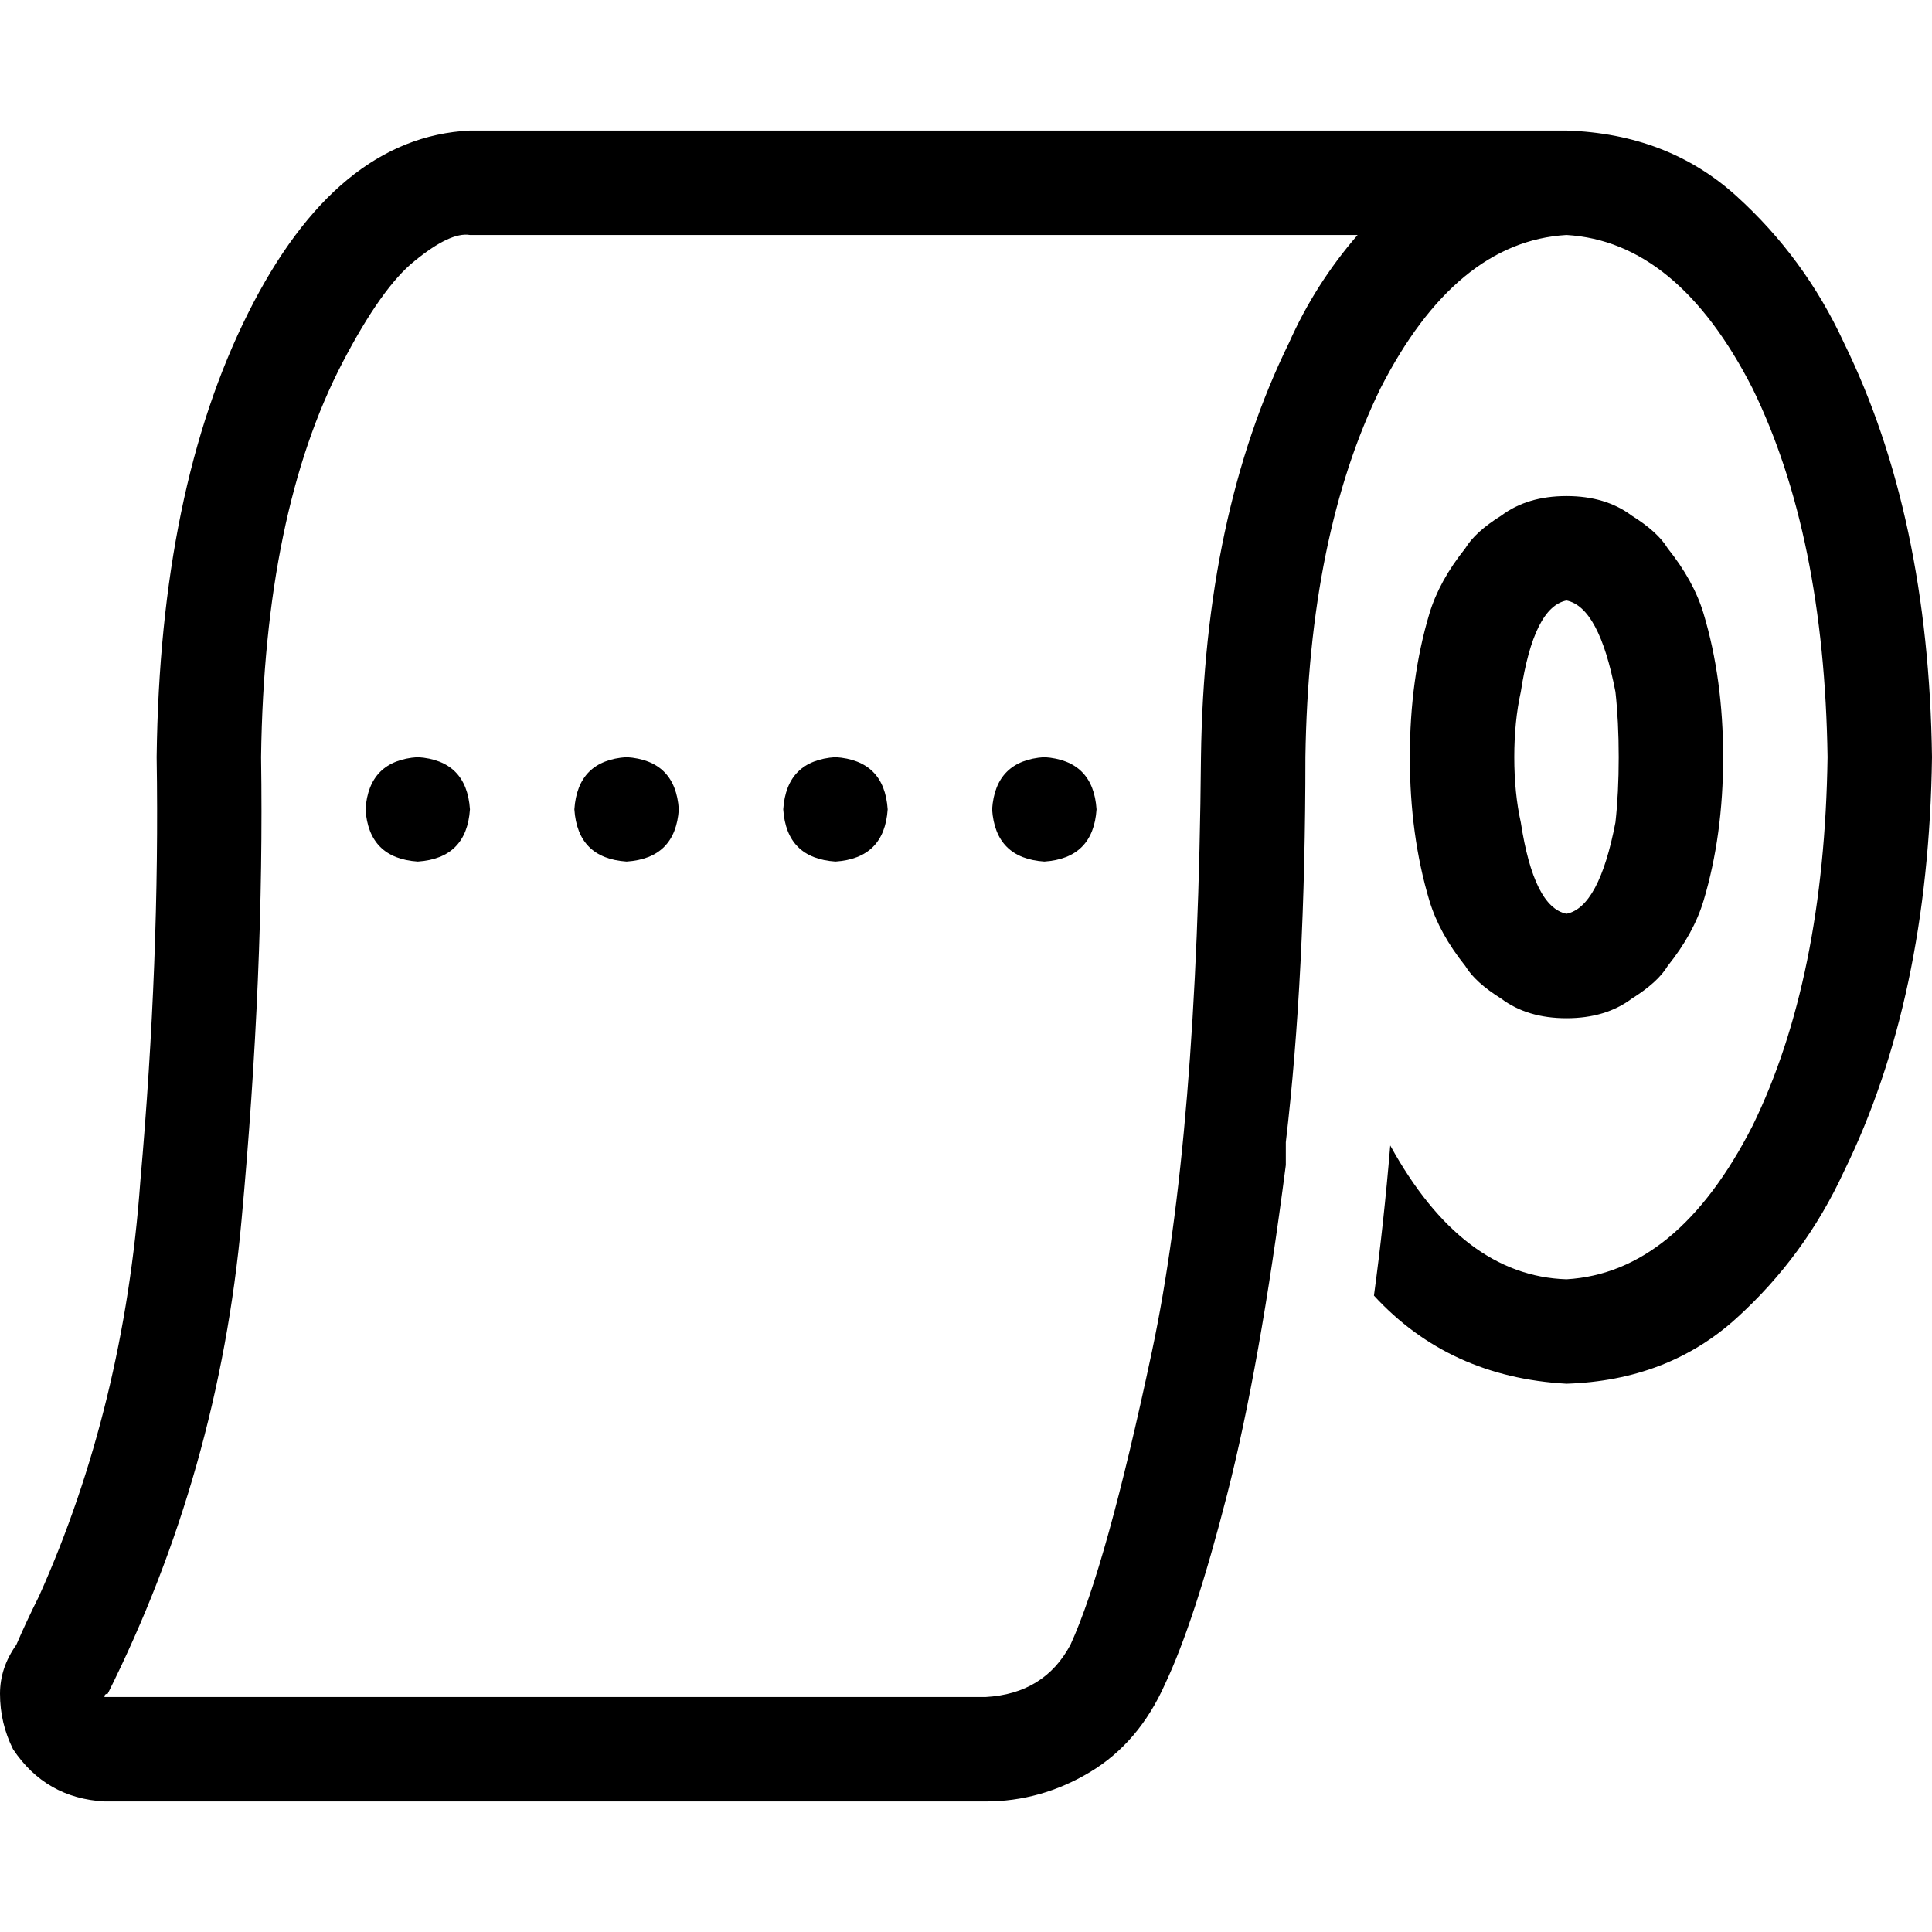 <svg xmlns="http://www.w3.org/2000/svg" viewBox="0 0 512 512">
  <path d="M 0 448.865 Q 0 441.946 4.324 435.892 L 4.324 435.892 L 4.324 435.892 Q 6.919 429.838 10.378 422.919 Q 32.865 372.757 37.189 313.081 Q 42.378 254.27 41.514 200.649 Q 42.378 129.73 65.73 83.027 Q 89.081 36.324 124.541 34.595 L 387.459 34.595 L 415.135 34.595 Q 441.946 35.459 460.108 51.892 Q 478.27 68.324 488.649 90.811 Q 511.135 136.649 512 200.649 Q 511.135 264.649 488.649 310.486 Q 478.27 332.973 460.108 349.405 Q 441.946 365.838 415.135 366.703 Q 384 364.973 364.108 343.351 Q 366.703 324.324 368.432 303.568 Q 387.459 338.162 415.135 339.027 Q 444.541 337.297 464.432 298.378 Q 483.459 259.459 484.324 200.649 Q 483.459 141.838 464.432 102.919 Q 444.541 64 415.135 62.27 Q 385.73 64 365.838 102.919 Q 346.811 141.838 345.946 200.649 Q 345.946 258.595 340.757 302.703 Q 340.757 304.432 340.757 305.297 Q 340.757 307.027 340.757 308.757 Q 333.838 362.378 325.189 396.108 Q 316.541 429.838 308.757 446.27 Q 301.838 461.838 288.865 469.622 Q 275.892 477.405 261.189 477.405 L 27.676 477.405 L 27.676 477.405 Q 12.108 476.541 3.459 463.568 Q 0 456.649 0 448.865 L 0 448.865 Z M 124.541 62.27 Q 119.351 61.405 109.838 69.189 L 109.838 69.189 L 109.838 69.189 Q 101.189 76.108 90.811 96 Q 70.054 135.784 69.189 200.649 Q 70.054 257.73 64 323.459 Q 57.946 390.054 28.541 448.865 Q 27.676 448.865 27.676 449.73 L 27.676 449.73 L 27.676 449.73 L 261.189 449.73 L 261.189 449.73 Q 276.757 448.865 283.676 435.892 Q 293.189 415.135 305.297 358.054 Q 317.405 300.973 318.27 200.649 Q 319.135 136.649 341.622 90.811 Q 348.541 75.243 359.784 62.27 L 124.541 62.27 L 124.541 62.27 Z M 415.135 242.162 Q 423.784 240.432 428.108 217.946 Q 428.973 210.162 428.973 200.649 Q 428.973 191.135 428.108 183.351 Q 423.784 160.865 415.135 159.135 Q 406.486 160.865 403.027 183.351 Q 401.297 191.135 401.297 200.649 Q 401.297 210.162 403.027 217.946 Q 406.486 240.432 415.135 242.162 L 415.135 242.162 Z M 415.135 269.838 Q 404.757 269.838 397.838 264.649 L 397.838 264.649 L 397.838 264.649 Q 390.919 260.324 388.324 256 Q 381.405 247.351 378.811 238.703 Q 373.622 221.405 373.622 200.649 Q 373.622 179.892 378.811 162.595 Q 381.405 153.946 388.324 145.297 Q 390.919 140.973 397.838 136.649 Q 404.757 131.459 415.135 131.459 Q 425.514 131.459 432.432 136.649 Q 439.351 140.973 441.946 145.297 Q 448.865 153.946 451.459 162.595 Q 456.649 179.892 456.649 200.649 Q 456.649 221.405 451.459 238.703 Q 448.865 247.351 441.946 256 Q 439.351 260.324 432.432 264.649 Q 425.514 269.838 415.135 269.838 L 415.135 269.838 Z M 96.865 214.486 Q 97.73 201.514 110.703 200.649 Q 123.676 201.514 124.541 214.486 Q 123.676 227.459 110.703 228.324 Q 97.73 227.459 96.865 214.486 L 96.865 214.486 Z M 152.216 214.486 Q 153.081 201.514 166.054 200.649 Q 179.027 201.514 179.892 214.486 Q 179.027 227.459 166.054 228.324 Q 153.081 227.459 152.216 214.486 L 152.216 214.486 Z M 221.405 200.649 Q 234.378 201.514 235.243 214.486 Q 234.378 227.459 221.405 228.324 Q 208.432 227.459 207.568 214.486 Q 208.432 201.514 221.405 200.649 L 221.405 200.649 Z M 262.919 214.486 Q 263.784 201.514 276.757 200.649 Q 289.73 201.514 290.595 214.486 Q 289.73 227.459 276.757 228.324 Q 263.784 227.459 262.919 214.486 L 262.919 214.486 Z" />
</svg>